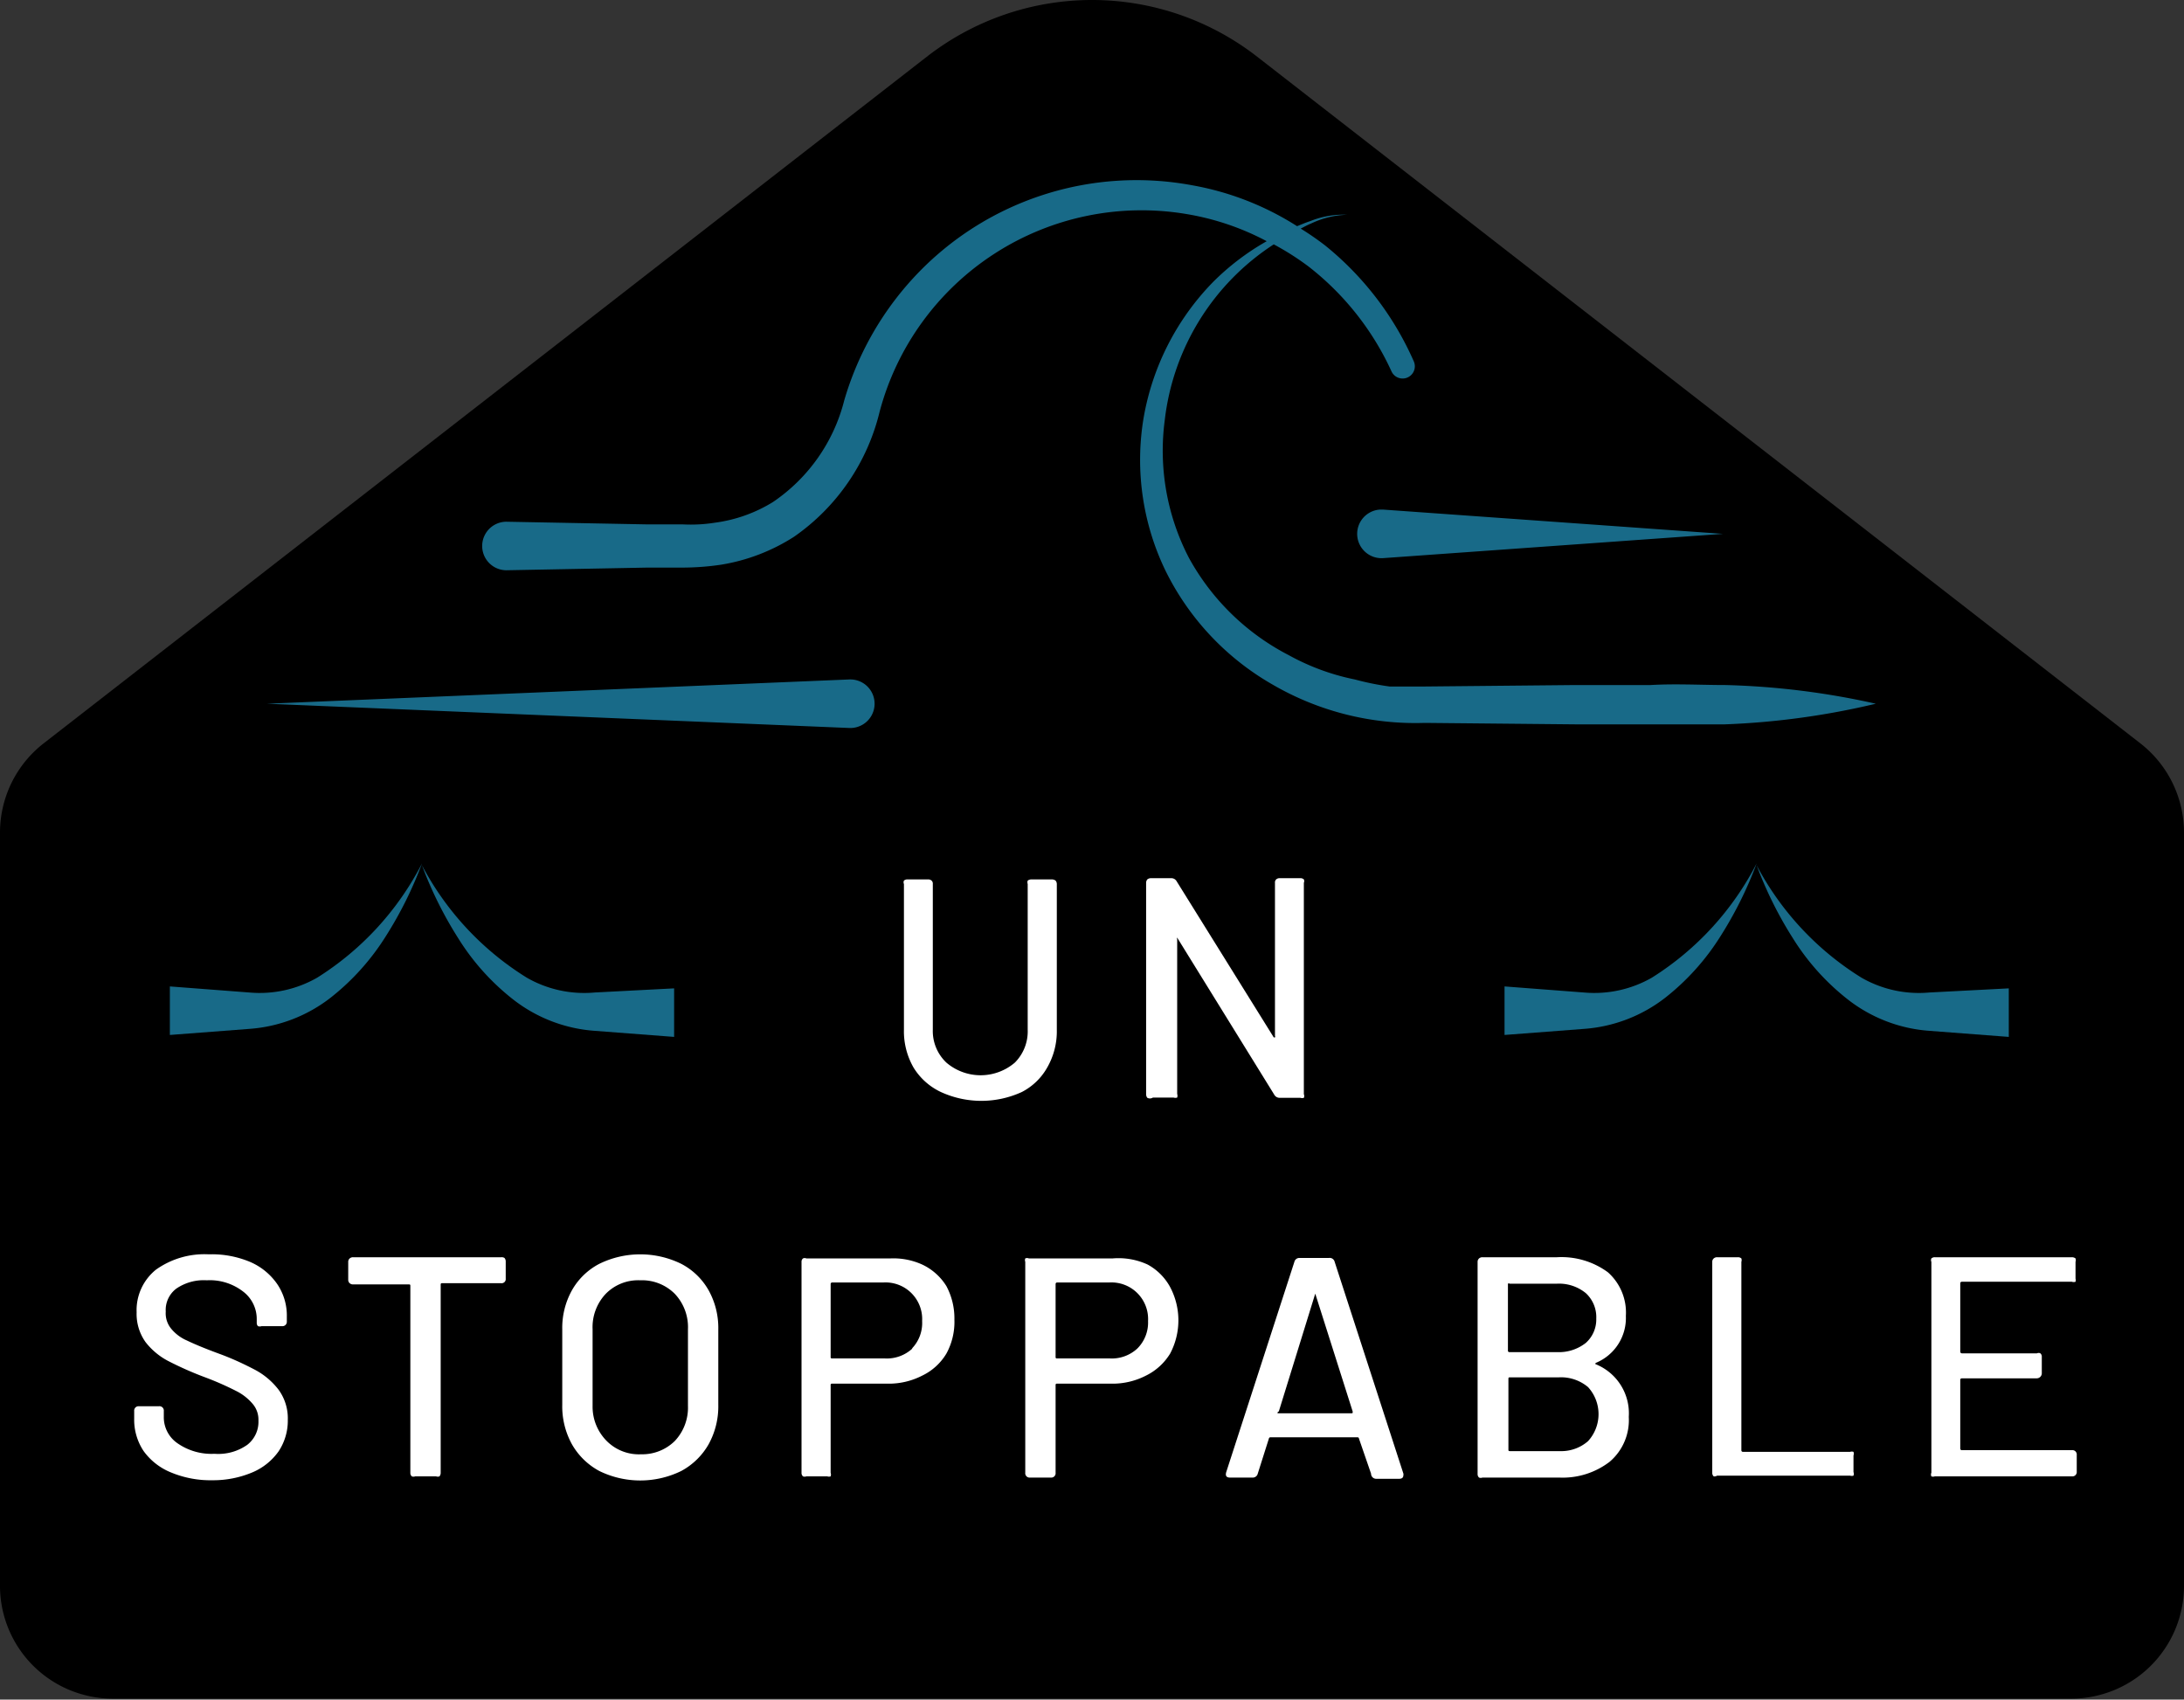 <svg xmlns="http://www.w3.org/2000/svg" viewBox="0 0 90 70.04"><rect x="0" y="0" width="90" height="70.04" fill="#333333" stroke="none"/><defs><style>.cls-1{fill:#186a88;}.cls-2{fill:#fff;}</style></defs><title>Asset 9</title><g id="Layer_2" data-name="Layer 2"><g id="Layer_1-2" data-name="Layer 1"><path d="M88.21,30.64,51.81,2.34a11.08,11.08,0,0,0-13.62,0L1.79,30.64A4.66,4.66,0,0,0,0,34.31V65.39A4.65,4.65,0,0,0,4.65,70h80.7A4.65,4.65,0,0,0,90,65.39V34.31A4.66,4.66,0,0,0,88.21,30.64Z"/><path class="cls-1" d="M71.11,28.23c-1,0-2.06-.06-3.09,0l-3.09,0-6.19.06c-.53,0-1,0-1.48,0A11.48,11.48,0,0,1,55.83,28a9.53,9.53,0,0,1-2.72-1A9.83,9.83,0,0,1,49,23a9.58,9.58,0,0,1-1-5.7,10,10,0,0,1,4.49-7.23,11.16,11.16,0,0,1,1.43.91,11.56,11.56,0,0,1,3.42,4.32h0a.5.5,0,0,0,.92-.41,12.71,12.71,0,0,0-3.66-4.78,11.63,11.63,0,0,0-1-.69c.14-.07.28-.15.43-.21a3.71,3.71,0,0,1,1.48-.36A3.62,3.62,0,0,0,54,9.11c-.19.06-.37.14-.55.21A11.9,11.9,0,0,0,49.1,7.63a12.51,12.51,0,0,0-11.23,3.58,12.68,12.68,0,0,0-3.08,5.29,7.18,7.18,0,0,1-2.94,4.19,6.06,6.06,0,0,1-2.39.85,6.35,6.35,0,0,1-1.32.07l-1.46,0-5.81-.11h0a1,1,0,0,0,0,2l5.81-.11,1.46,0a10.92,10.92,0,0,0,1.58-.12,7.91,7.91,0,0,0,3-1.15,8.79,8.79,0,0,0,3.53-5.16A11.17,11.17,0,0,1,48.89,8.82,10.8,10.8,0,0,1,52.2,9.94,10.29,10.29,0,0,0,50,11.61a10.6,10.6,0,0,0-2.87,5.59,10.48,10.48,0,0,0,.9,6.32,11,11,0,0,0,4.41,4.69,11.7,11.7,0,0,0,6.27,1.58l6.19.06,3.09,0c1,0,2.06,0,3.09,0A31.93,31.93,0,0,0,77.3,29,31.93,31.93,0,0,0,71.11,28.23Z"/><path class="cls-2" d="M38.77,45A2.64,2.64,0,0,1,37.65,44a3,3,0,0,1-.4-1.57v-6a.17.17,0,0,1,0-.14.2.2,0,0,1,.14-.05h.86a.2.2,0,0,1,.14.05.17.17,0,0,1,.05.14v6A1.79,1.79,0,0,0,39,43.79a2.17,2.17,0,0,0,2.82,0,1.82,1.82,0,0,0,.53-1.36v-6a.22.22,0,0,1,0-.14.25.25,0,0,1,.15-.05h.85a.25.25,0,0,1,.15.05.22.22,0,0,1,.05.14v6a3,3,0,0,1-.4,1.57A2.53,2.53,0,0,1,42.11,45a4,4,0,0,1-3.34,0Z"/><path class="cls-2" d="M47.28,45.24a.23.23,0,0,1-.05-.15V36.38a.22.22,0,0,1,.05-.14.23.23,0,0,1,.15-.05h.83a.25.25,0,0,1,.23.13l4,6.43s0,0,.05,0a.06.06,0,0,0,0-.06V36.38a.17.17,0,0,1,.05-.14.2.2,0,0,1,.14-.05h.86a.2.2,0,0,1,.14.05.17.17,0,0,1,0,.14v8.71a.18.18,0,0,1,0,.15.2.2,0,0,1-.14,0h-.85a.25.25,0,0,1-.23-.13l-4-6.47a.05.05,0,0,0,0,0,.06.06,0,0,0,0,.06l0,6.38a.23.23,0,0,1,0,.15.25.25,0,0,1-.15,0h-.85A.23.23,0,0,1,47.28,45.24Z"/><path class="cls-2" d="M7.05,60.68a2.59,2.59,0,0,1-1.13-.88,2.32,2.32,0,0,1-.39-1.34v-.31a.18.18,0,0,1,.19-.2h.83a.18.18,0,0,1,.2.2v.24a1.3,1.3,0,0,0,.57,1.09,2.45,2.45,0,0,0,1.52.43,2.07,2.07,0,0,0,1.35-.37,1.2,1.2,0,0,0,.46-1,1,1,0,0,0-.24-.69,2.14,2.14,0,0,0-.68-.53,12.31,12.31,0,0,0-1.3-.57,14.06,14.06,0,0,1-1.51-.67A2.86,2.86,0,0,1,6,55.31a2,2,0,0,1-.37-1.23,2.14,2.14,0,0,1,.8-1.76,3.44,3.44,0,0,1,2.17-.63A4.08,4.08,0,0,1,10.3,52a2.61,2.61,0,0,1,1.12.91,2.31,2.31,0,0,1,.4,1.35v.2a.18.18,0,0,1-.2.19h-.84a.24.24,0,0,1-.15,0,.19.19,0,0,1-.05-.13v-.15A1.42,1.42,0,0,0,10,53.21a2.24,2.24,0,0,0-1.48-.45,2,2,0,0,0-1.25.34,1.1,1.1,0,0,0-.44.95,1,1,0,0,0,.22.7,1.71,1.71,0,0,0,.65.49c.29.14.74.33,1.34.55s1.11.47,1.49.67a3,3,0,0,1,.95.81,2,2,0,0,1,.38,1.24,2.28,2.28,0,0,1-.38,1.3,2.52,2.52,0,0,1-1.09.87A4.16,4.16,0,0,1,8.75,61,4.23,4.23,0,0,1,7.05,60.68Z"/><path class="cls-2" d="M20.79,51.84a.22.22,0,0,1,.05.14v.71a.17.17,0,0,1-.19.19H18.23c-.05,0-.07,0-.07.07v7.74a.23.23,0,0,1-.05.15.2.2,0,0,1-.14,0h-.86a.2.2,0,0,1-.14,0,.19.19,0,0,1-.06-.15V53c0-.05,0-.07-.06-.07h-2.3a.2.2,0,0,1-.14-.05.18.18,0,0,1-.06-.14V52a.18.18,0,0,1,.06-.14.2.2,0,0,1,.14-.05h6.1A.22.22,0,0,1,20.79,51.84Z"/><path class="cls-2" d="M24.7,60.62a2.85,2.85,0,0,1-1.13-1.1,3.23,3.23,0,0,1-.4-1.63v-3.1a3.19,3.19,0,0,1,.4-1.62,2.76,2.76,0,0,1,1.13-1.09,3.84,3.84,0,0,1,3.37,0,2.76,2.76,0,0,1,1.13,1.09,3.19,3.19,0,0,1,.4,1.62v3.1a3.23,3.23,0,0,1-.4,1.63,2.85,2.85,0,0,1-1.13,1.1,3.84,3.84,0,0,1-3.37,0Zm3.11-1.24a2,2,0,0,0,.54-1.44V54.78a2,2,0,0,0-.54-1.46,1.91,1.91,0,0,0-1.43-.56,1.87,1.87,0,0,0-1.42.56,2,2,0,0,0-.54,1.46v3.16A2,2,0,0,0,25,59.38a1.87,1.87,0,0,0,1.42.55A1.91,1.91,0,0,0,27.81,59.38Z"/><path class="cls-2" d="M38,52.11A2.34,2.34,0,0,1,39,53a2.82,2.82,0,0,1,.33,1.38A2.72,2.72,0,0,1,39,55.78a2.34,2.34,0,0,1-1,.91,3,3,0,0,1-1.42.33H34.29a.05.05,0,0,0-.06.06v3.61a.23.23,0,0,1,0,.15.22.22,0,0,1-.14,0h-.86a.2.2,0,0,1-.14,0,.19.19,0,0,1-.06-.15V52a.17.17,0,0,1,.06-.14.16.16,0,0,1,.14,0h3.44A2.87,2.87,0,0,1,38,52.11Zm-.42,3.46A1.51,1.51,0,0,0,38,54.44a1.51,1.51,0,0,0-1.59-1.59H34.29s-.06,0-.06.07v3a.05.05,0,0,0,.06.06h2.16A1.55,1.55,0,0,0,37.6,55.57Z"/><path class="cls-2" d="M47.29,52.11a2.31,2.31,0,0,1,.93.93,2.93,2.93,0,0,1,0,2.74,2.41,2.41,0,0,1-1,.91,3,3,0,0,1-1.42.33H43.56a.05.05,0,0,0-.06.06v3.61a.18.18,0,0,1-.2.2h-.85a.18.18,0,0,1-.2-.2V52a.2.2,0,0,1,0-.14.18.18,0,0,1,.15,0h3.44A2.87,2.87,0,0,1,47.29,52.11Zm-.42,3.46a1.51,1.51,0,0,0,.44-1.13,1.51,1.51,0,0,0-1.59-1.59H43.56s-.06,0-.06.07v3a.05.05,0,0,0,.06.06h2.16A1.55,1.55,0,0,0,46.87,55.57Z"/><path class="cls-2" d="M56.5,60.73,56,59.28s0-.05-.06-.05H52.35a.06.06,0,0,0-.06.05l-.46,1.45a.21.21,0,0,1-.22.16h-.92c-.15,0-.2-.07-.16-.22L53.34,52a.21.21,0,0,1,.22-.16h1.2A.21.21,0,0,1,55,52l2.83,8.72a.15.15,0,0,1,0,.08c0,.09-.06.14-.17.14h-.94A.21.21,0,0,1,56.5,60.73Zm-3.82-2.49h3c.06,0,.07,0,.06-.08L54.2,53.31s0-.05,0-.05,0,0,0,.05l-1.5,4.85C52.62,58.21,52.63,58.24,52.68,58.24Z"/><path class="cls-2" d="M65.76,56.22a2.18,2.18,0,0,1,1.36,2.17,2.25,2.25,0,0,1-.79,1.85,3.18,3.18,0,0,1-2.07.65H61.09a.2.2,0,0,1-.14,0,.19.19,0,0,1-.06-.15V52a.18.18,0,0,1,.06-.14.2.2,0,0,1,.14-.05h3.07a3.23,3.23,0,0,1,2.1.62,2.22,2.22,0,0,1,.74,1.8,2,2,0,0,1-1.23,1.93S65.71,56.2,65.76,56.22Zm-3.62-3.29v2.72a.06.06,0,0,0,.07.07h1.95a1.79,1.79,0,0,0,1.19-.38,1.29,1.29,0,0,0,.43-1,1.34,1.34,0,0,0-.43-1.05,1.74,1.74,0,0,0-1.19-.39H62.21C62.16,52.87,62.14,52.89,62.14,52.93Zm3.3,6.46a1.65,1.65,0,0,0,0-2.23,1.73,1.73,0,0,0-1.21-.4h-2c-.05,0-.07,0-.07.06v2.91c0,.05,0,.07.07.07h2.05A1.68,1.68,0,0,0,65.44,59.39Z"/><path class="cls-2" d="M70.62,60.84a.19.19,0,0,1-.06-.15V52a.18.18,0,0,1,.06-.14.2.2,0,0,1,.14-.05h.86a.2.2,0,0,1,.14.05.22.22,0,0,1,0,.14v7.77s0,.06.07.06h4.41a.22.22,0,0,1,.14,0,.23.23,0,0,1,0,.15v.68a.23.23,0,0,1,0,.15.22.22,0,0,1-.14,0H70.76A.2.2,0,0,1,70.62,60.84Z"/><path class="cls-2" d="M85.53,52.82a.23.23,0,0,1-.15,0H80.85s-.07,0-.07.06V55.7s0,.07.07.07h3.09a.16.16,0,0,1,.14,0,.17.17,0,0,1,.06.14v.69a.21.21,0,0,1-.2.2H80.85s-.07,0-.07.06v2.84s0,.06.07.06h4.53a.18.18,0,0,1,.2.2v.68a.18.18,0,0,1-.2.2H79.73a.2.2,0,0,1-.14,0,.18.18,0,0,1,0-.15V52a.17.17,0,0,1,0-.14.2.2,0,0,1,.14-.05h5.65a.23.23,0,0,1,.15.05.22.22,0,0,1,0,.14v.69A.25.25,0,0,1,85.53,52.82Z"/><path class="cls-1" d="M35,30,11,29l24-1a1,1,0,1,1,.08,2Z"/><path class="cls-1" d="M13.07,40.29a4.77,4.77,0,0,1-2.8.61L7,40.65v2l3.27-.25a6.17,6.17,0,0,0,3.36-1.29,9.9,9.9,0,0,0,2.27-2.53,16,16,0,0,0,1.49-3A12.07,12.07,0,0,1,13.07,40.29Z"/><path class="cls-1" d="M24.51,40.9a4.75,4.75,0,0,1-2.8-.61,12.07,12.07,0,0,1-4.32-4.63,16,16,0,0,0,1.49,3,9.72,9.72,0,0,0,2.27,2.53,6.17,6.17,0,0,0,3.36,1.29l3.27.25v-2Z"/><path class="cls-1" d="M57,21l14,1L57,23a1,1,0,1,1-.14-2Z"/><path class="cls-1" d="M68.07,40.29a4.77,4.77,0,0,1-2.8.61L62,40.65v2l3.27-.25a6.17,6.17,0,0,0,3.36-1.29,9.9,9.9,0,0,0,2.27-2.53,16,16,0,0,0,1.49-3A12.07,12.07,0,0,1,68.07,40.29Z"/><path class="cls-1" d="M79.51,40.9a4.75,4.75,0,0,1-2.8-.61,12.07,12.07,0,0,1-4.32-4.63,16,16,0,0,0,1.49,3,9.72,9.72,0,0,0,2.27,2.53,6.17,6.17,0,0,0,3.36,1.29l3.27.25v-2Z"/></g></g></svg>